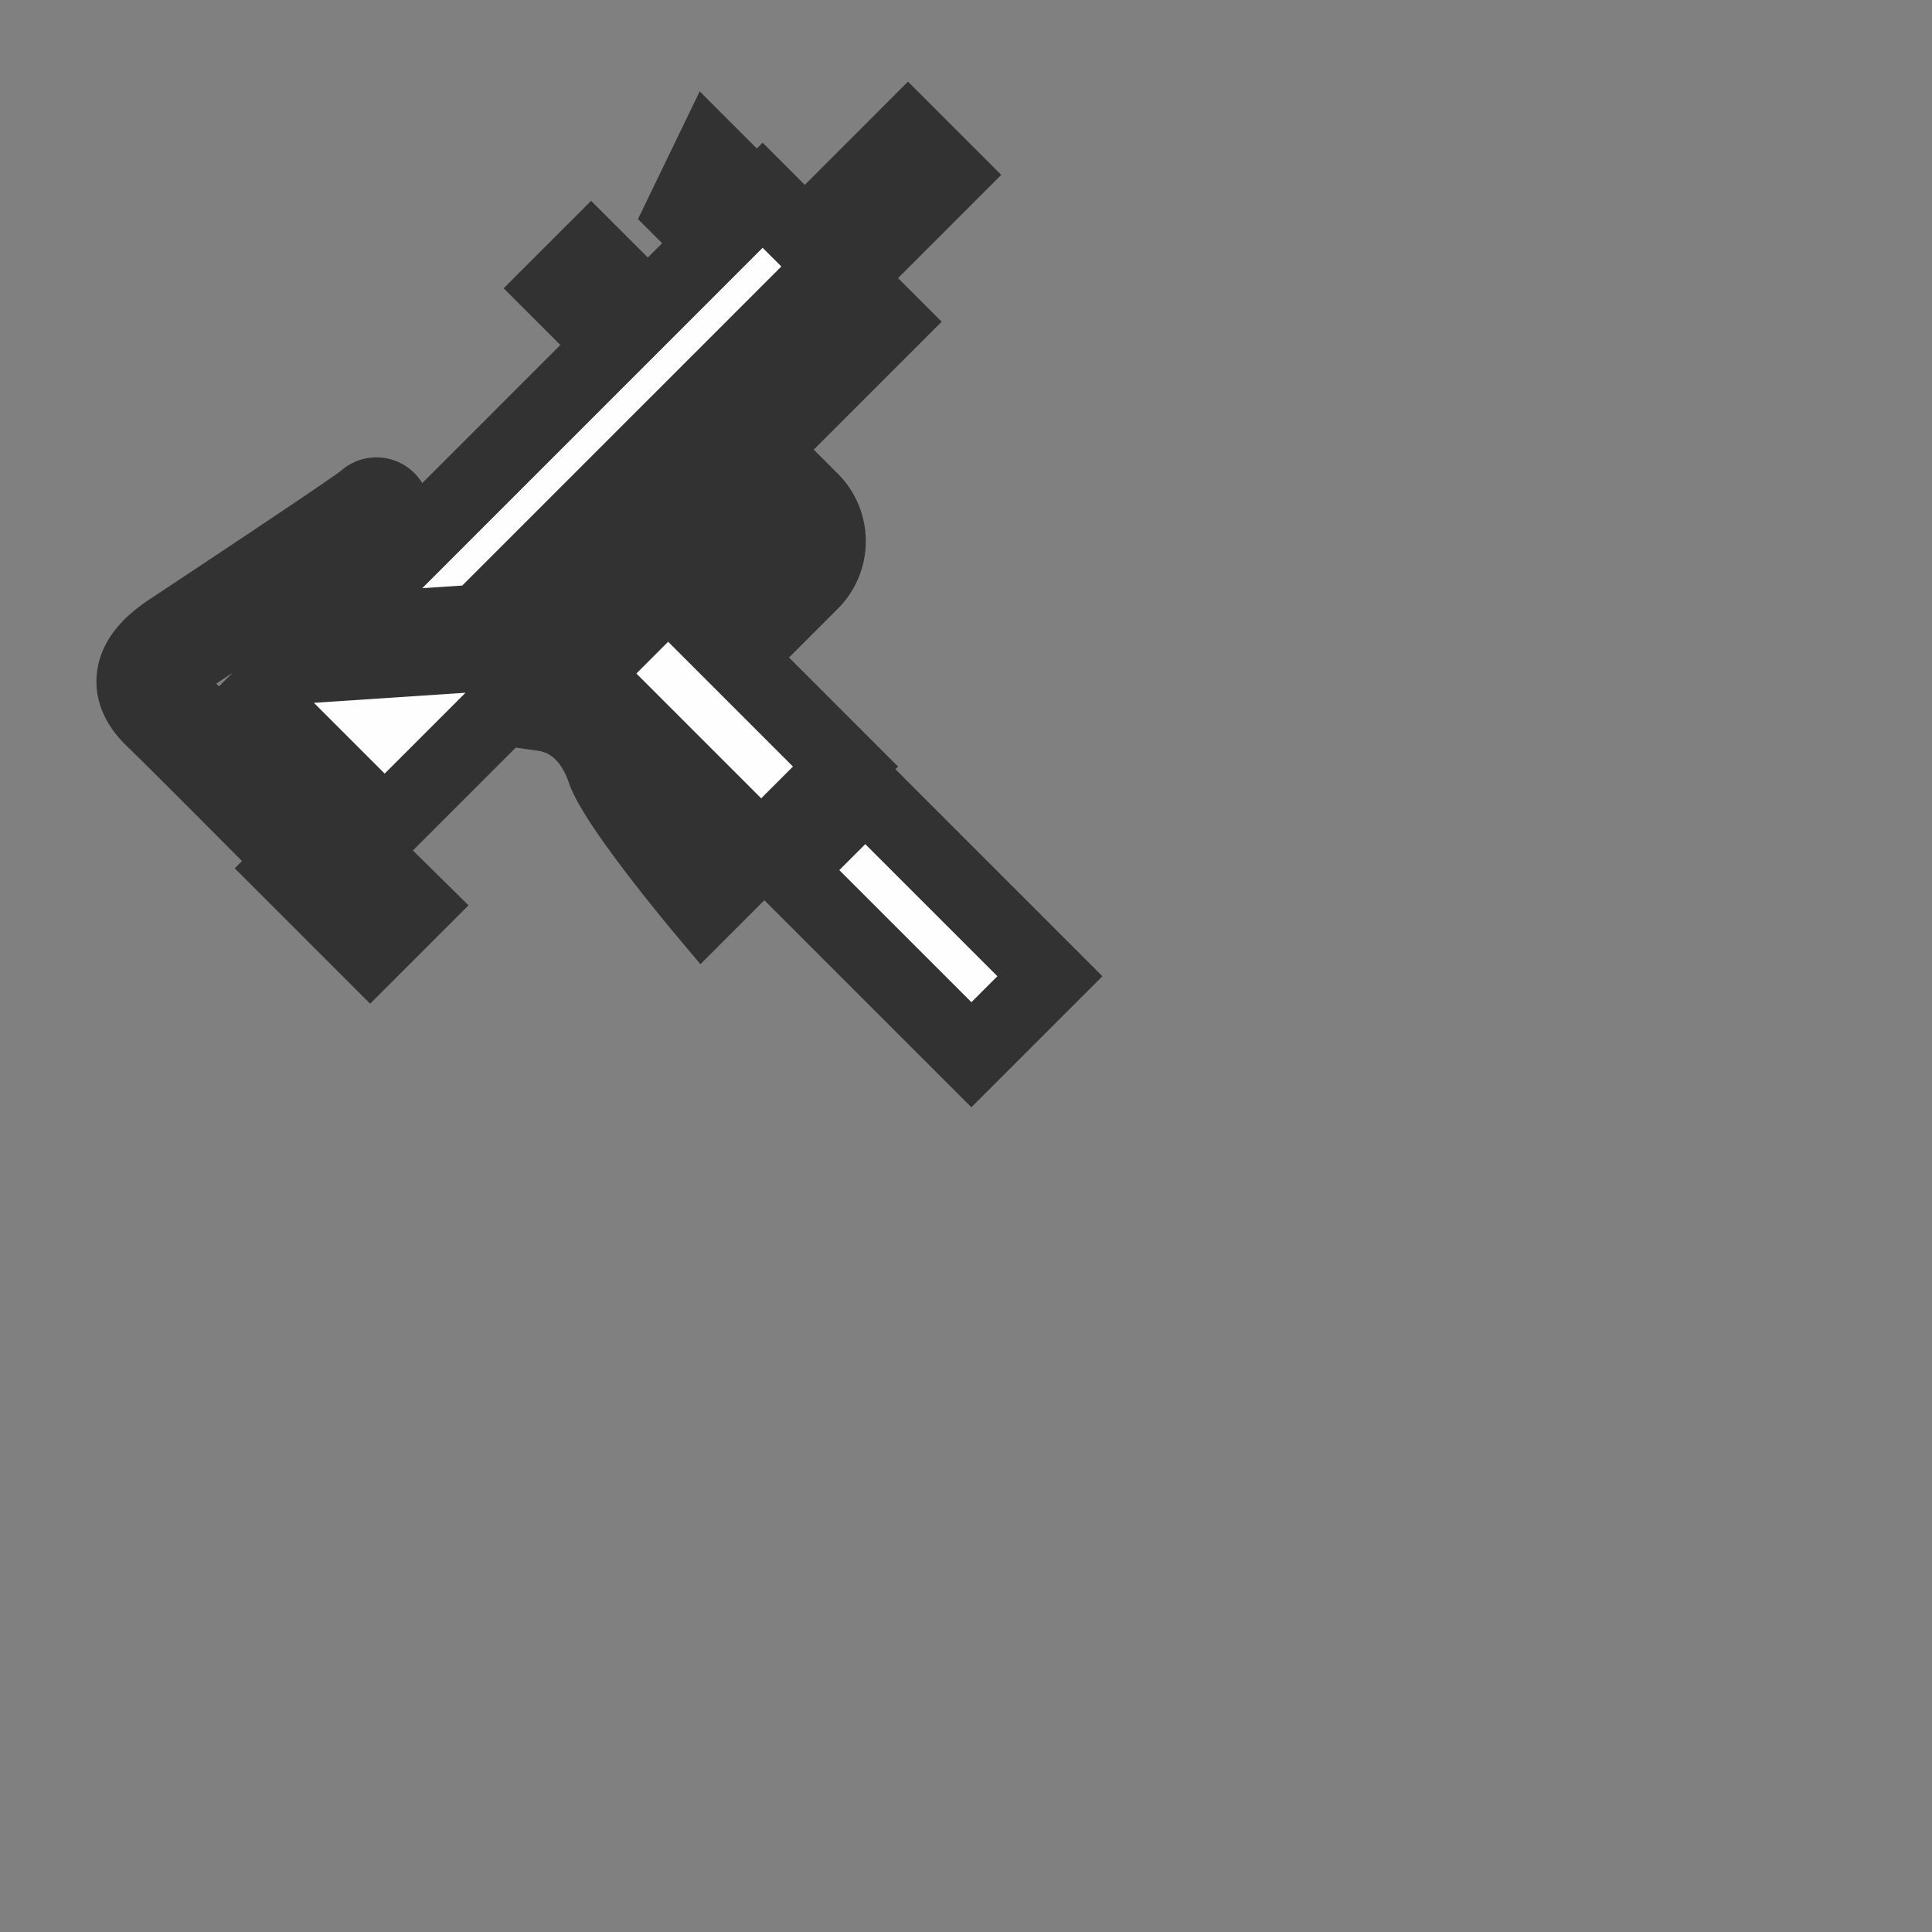 <svg xmlns="http://www.w3.org/2000/svg" width="208" height="208"><rect width="100%" height="100%" fill="#808080" stroke="none"/><path d="M93.156 85.225l-8.451 8.452 19.876 19.876 8.451-8.452zm-76.687-7.74c-1.484-1.416-2.193-2.92-2.075-4.44.18-2.323 2.147-3.959 3.618-4.982.41-.285 20.073-13.266 21.303-14.342a1.77 1.77 0 1 1 2.33 2.662c-1.3 1.139-21.24 14.317-21.613 14.577-1.847 1.283-2.097 2.066-2.119 2.341-.04.536.626 1.252.998 1.625 1.54 1.468 7.96 7.906 12.801 12.769L29.207 90.2c-4.681-4.712-11.246-11.293-12.738-12.716zM87.403 53.86a6.272 6.272 0 0 1-.006 8.821l-5.603 5.603-2.504-2.504 5.603-5.603a2.727 2.727 0 0 0 .006-3.813l-2.949-2.948 2.504-2.504zm-27.52-22.824l3.756-3.756 2.504 2.504-.626.626 1.096 1.095-2.504 2.504-1.096-1.095-.626.626zm13.641-8.27l2.958-6.12 2.495 2.496-4.539 4.538zm24.233-8.32l4.382 4.383-8.607 8.607-4.382-4.382zM30.93 93.482l8.92 8.92 4.915-4.914-8.983-8.858zm41.004-30.049l19.094 19.094-9.078 9.077L62.857 72.51zm3.73 34.458s-9.325-11.109-10.638-14.926c-1.416-4.118-4.063-5.744-6.528-6.096l1.855-1.855 19.093 19.094zM51.53 66.934L89.776 28.69l-7.67-7.668-46.994 46.995zm-20.229 4.89l21.794-1.447L92.28 31.193l3.443 3.443-54.307 54.307L27.8 75.327zm45.17-12.93l-1.72 1.722s2.807 1.478 5.456 1.038c-2.817-.92-3.735-2.76-3.735-2.76z" fill="#fefefe" stroke="#323232" stroke-width="8"/></svg>
